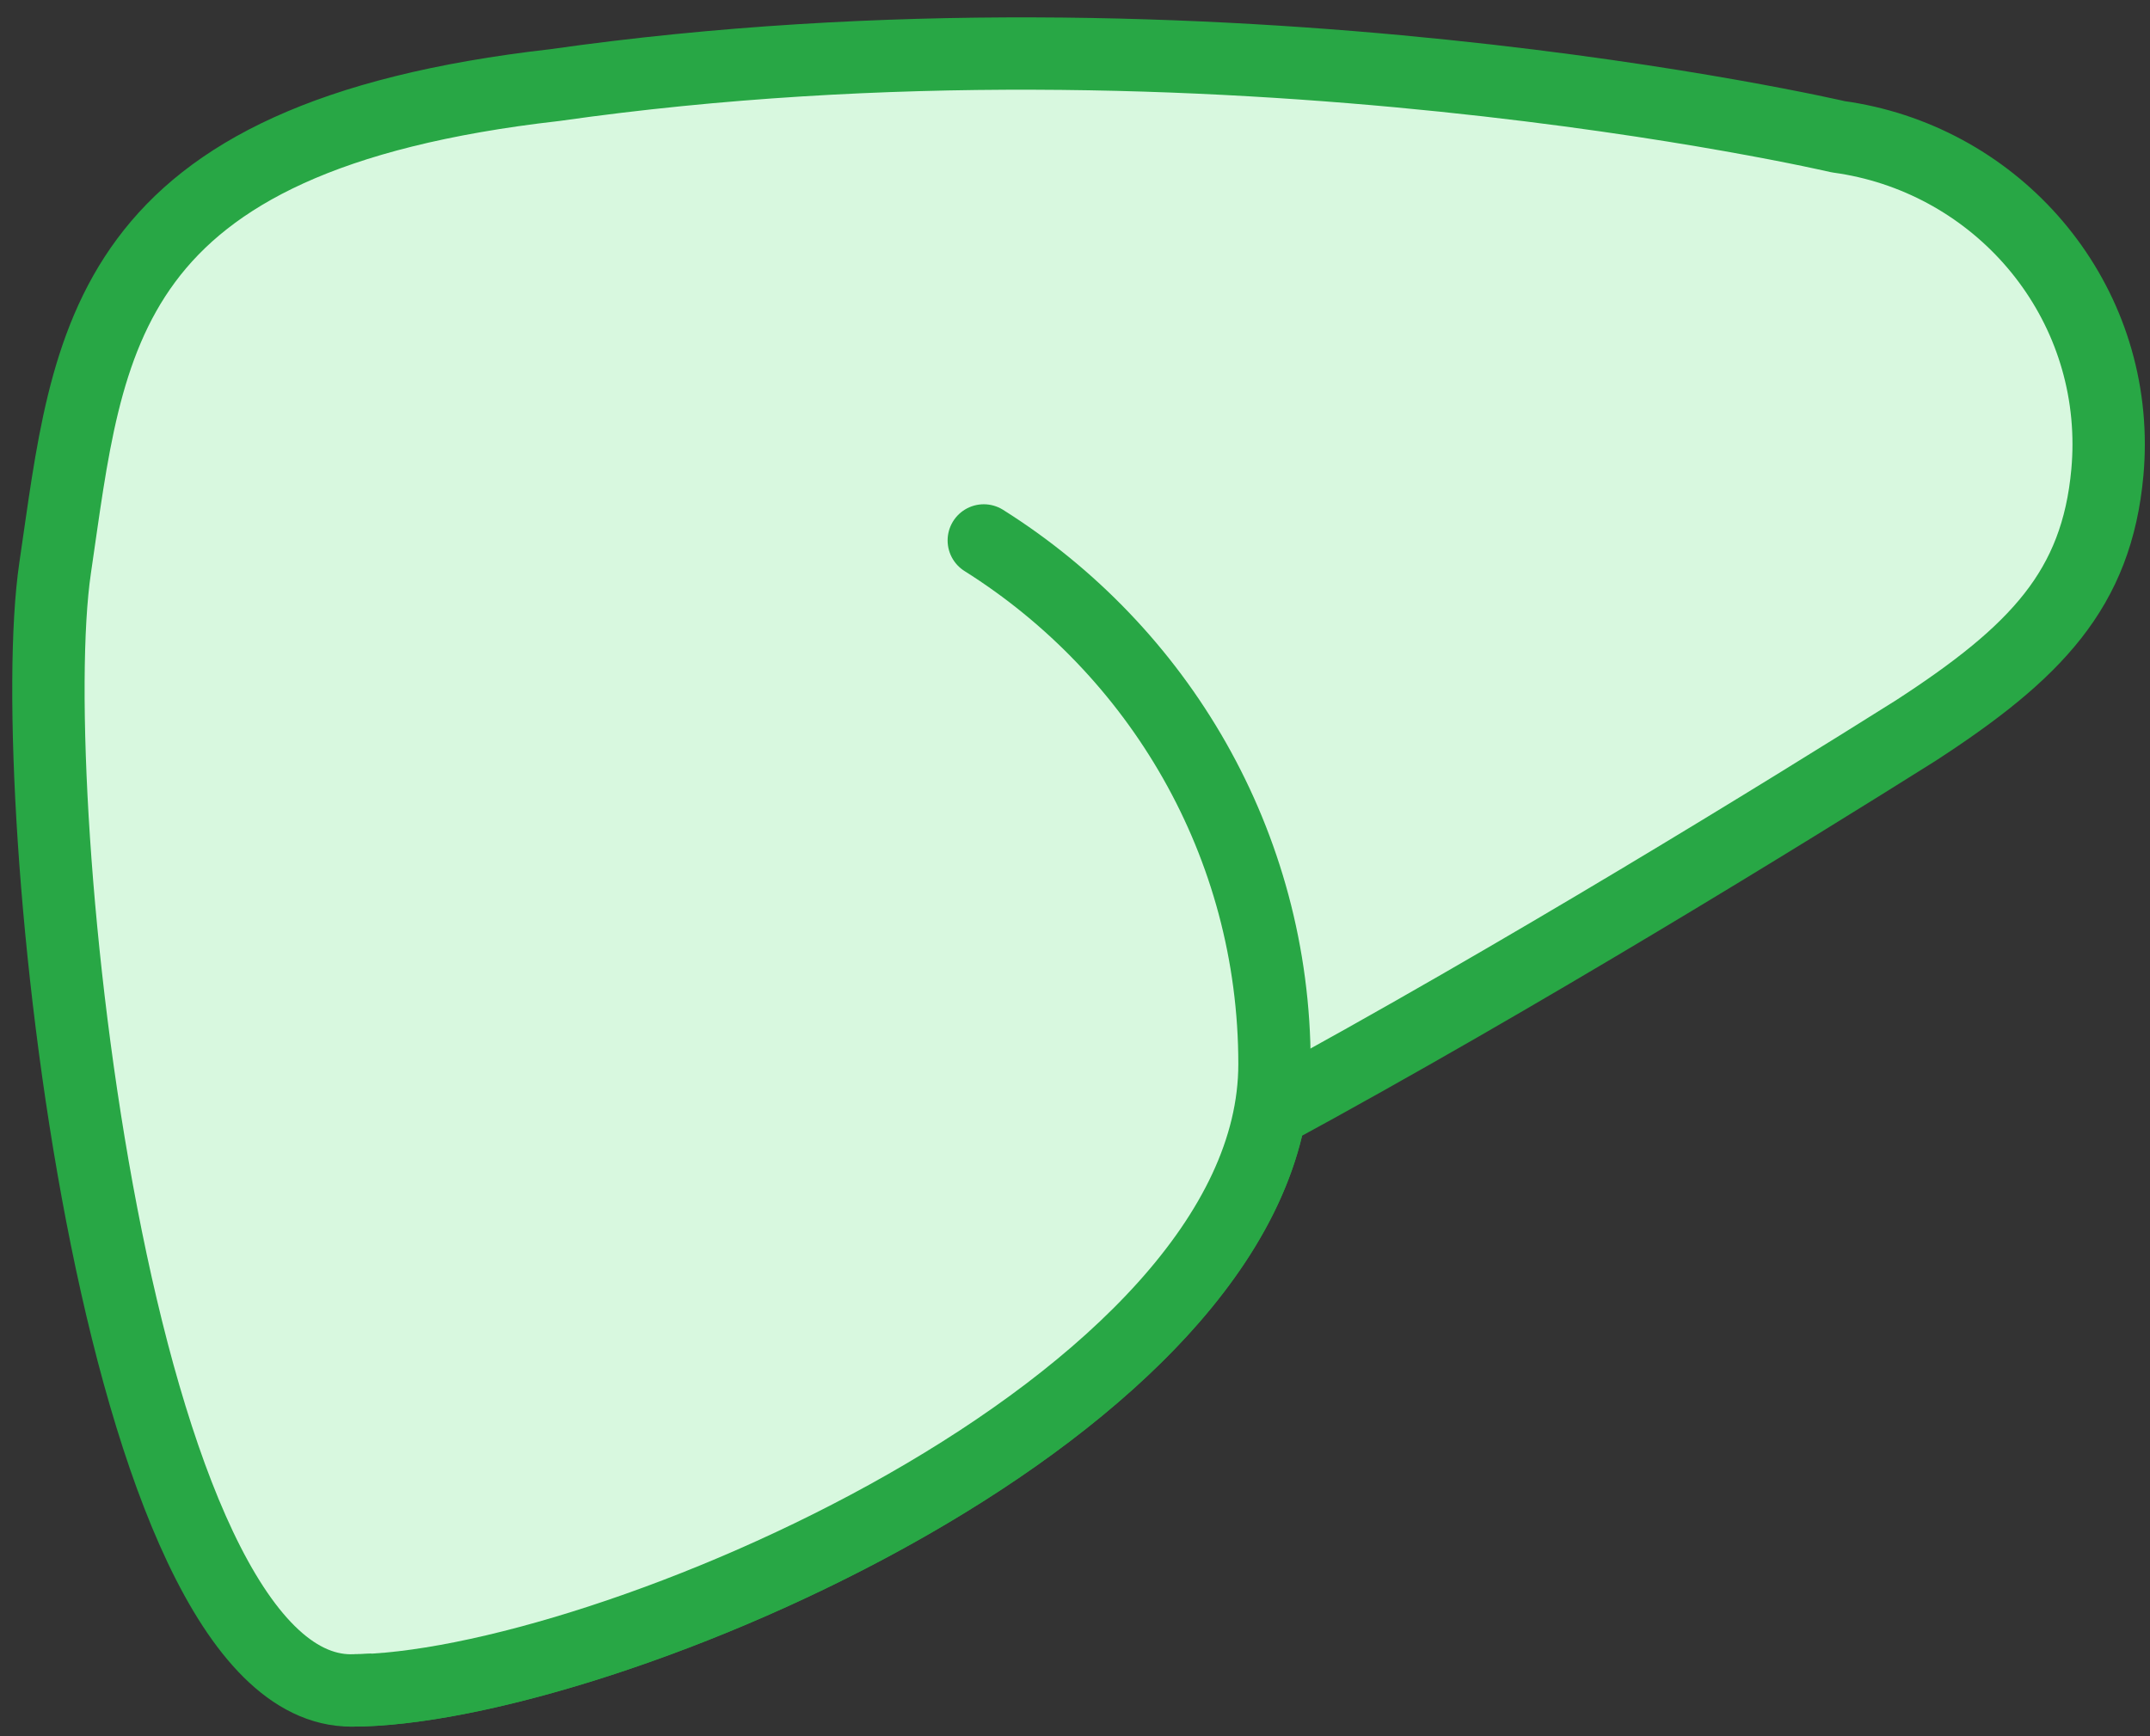 <?xml version="1.0" encoding="UTF-8"?>
<svg width="104px" height="84px" viewBox="0 0 104 84" version="1.1" xmlns="http://www.w3.org/2000/svg" xmlns:xlink="http://www.w3.org/1999/xlink">
    <rect x="0" y="0" width="104" height="84" fill="#333333" stroke="none"/>
    <!-- Generator: Sketch 46.2 (44496) - http://www.bohemiancoding.com/sketch -->
    <title>healthcare-6</title>
    <desc>Created with Sketch.</desc>
    <defs></defs>
    <g id="ALL" stroke="none" stroke-width="1" fill="none" fill-rule="evenodd" stroke-linecap="round" stroke-linejoin="round">
        <g id="Primary" transform="translate(-3697, -16002)" stroke="#28A745" stroke-width="3.5" fill="#D8F8DF">
            <g id="Group-15" transform="translate(200, 200)">
                <g id="healthcare-6" transform="translate(3499, 15804)">
                    <path d="M14.987,79.787 C3.544,79.787 -0.966,36.53 0.666,25.482 C2.297,14.434 2.718,4.635 24.845,2.116 C56.735,-2.425 86.919,4.617 86.919,4.617 C94.305,5.626 100,11.9 100,19.493 C100,19.952 99.979,20.406 99.938,20.855 C99.425,26.507 96.491,29.565 90.672,33.344 C84.469,37.245 71.559,45.22 59.439,51.798 C56.623,67.305 26.43,79.787 14.987,79.787 Z" id="Layer-1"></path>
                    <path d="M14.987,79.787 C26.995,79.787 59.65,66.042 59.65,49.48 C59.65,38.824 54.041,29.465 45.588,24.147" id="Layer-2"></path>
                </g>
            </g>
        </g>
    </g>
</svg>